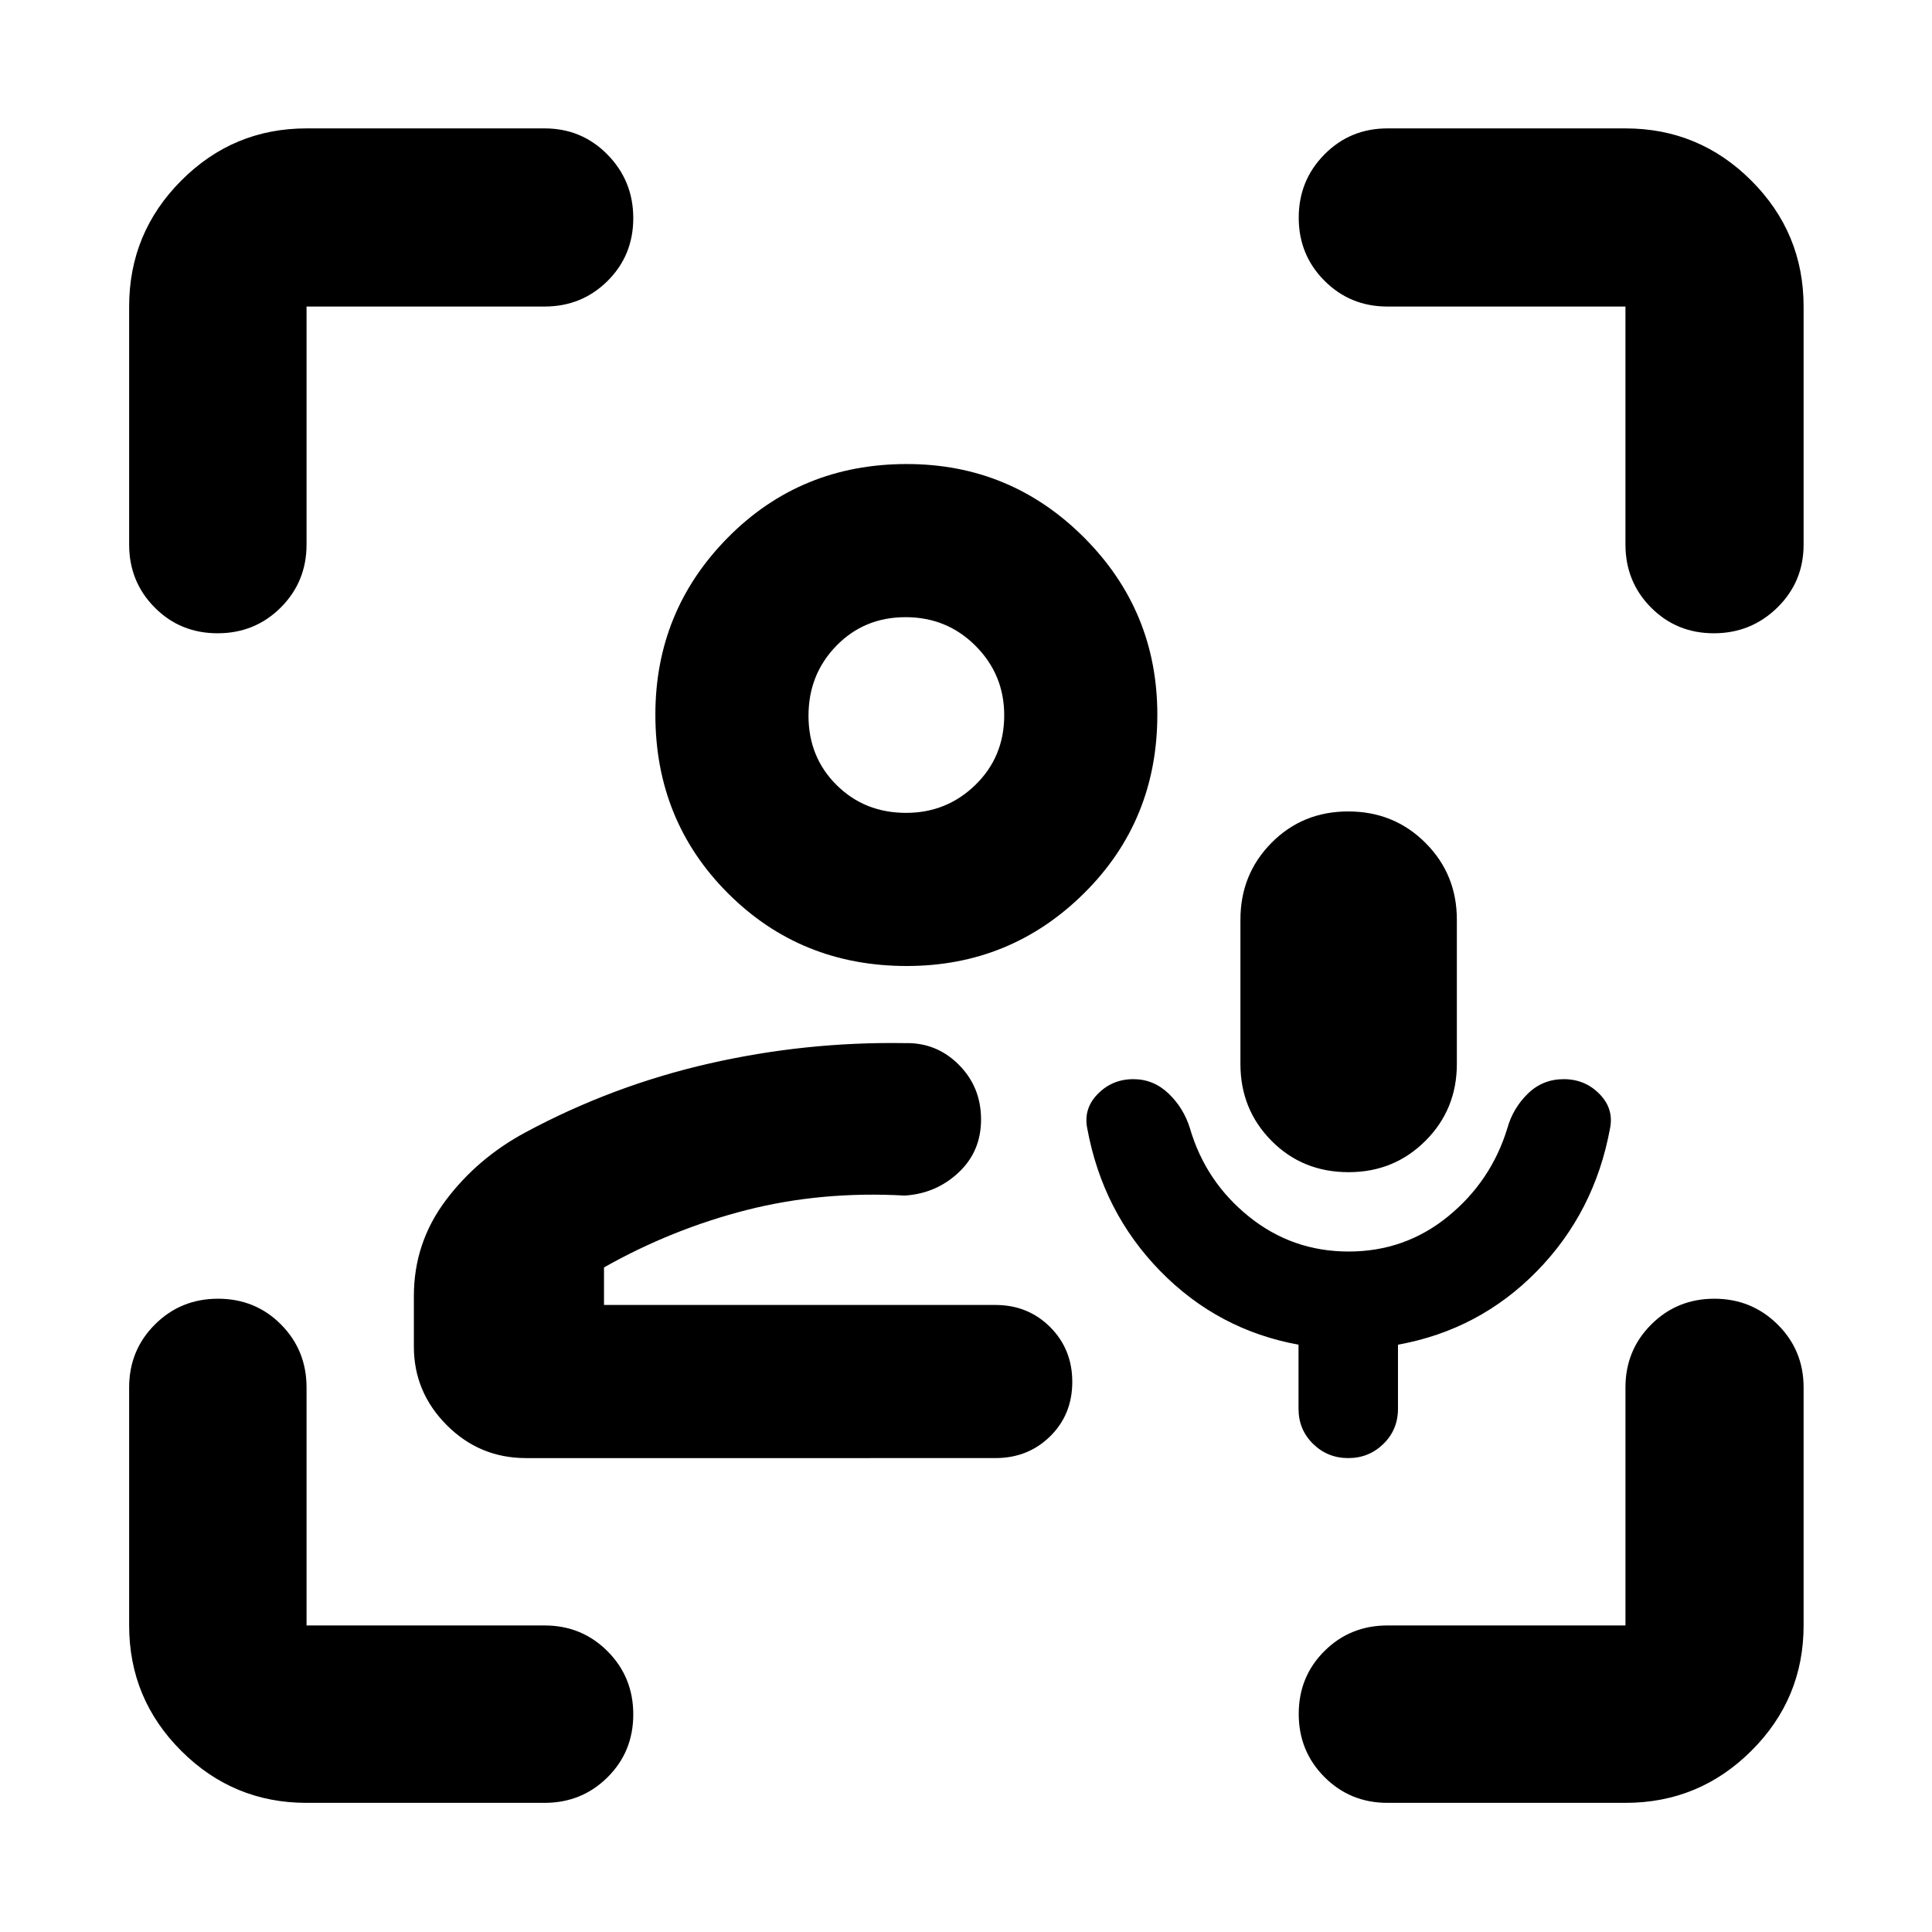 <svg xmlns="http://www.w3.org/2000/svg" height="40" viewBox="0 -960 960 960" width="40"><path d="M500.23-311.57Zm-238.82 76.09q-23.11 0-39.43-16.39-16.33-16.39-16.33-38.99V-316q0-26.36 15.73-47.4 15.74-21.04 39.72-33.93 43.19-23.22 91.17-34.18 47.98-10.95 97.31-10.17 15.65-.42 26.78 10.67 11.12 11.09 11.12 27.29 0 15.89-11.18 26.35-11.17 10.46-26.72 11.44-41.36-2.29-78.49 7.16-37.12 9.45-70.96 28.54v18.66h194.45q16.25 0 27.24 10.99 10.99 10.99 10.99 27.23 0 16.23-10.99 27.05t-27.24 10.82H261.41ZM450.55-480q-52.69 0-88.8-36.1-36.1-36.1-36.1-88.8 0-51.6 36.1-88.06 36.11-36.46 88.8-36.46 51.6 0 88.06 36.46t36.46 88.06q0 52.7-36.46 88.8-36.46 36.1-88.06 36.1Zm-.31-76.09q20.2 0 34.47-13.94 14.28-13.95 14.28-34.56 0-20.19-14.22-34.47-14.22-14.27-34.78-14.27-20.55 0-34.4 14.21-13.85 14.22-13.85 34.78 0 20.56 13.94 34.41 13.95 13.84 34.56 13.84Zm.31-48.81Zm219.58 266.78q28 0 49.4-17.45 21.41-17.46 29.48-43.86 2.76-9.89 10.14-17.11 7.37-7.23 17.89-7.23 10.51 0 17.74 7.36 7.22 7.35 5.22 17.16-7.66 41.6-36.28 70.85-28.62 29.26-69.07 36.57V-260q0 10.37-7.22 17.45-7.23 7.07-17.49 7.07-10.26 0-17.48-7.07-7.23-7.08-7.23-17.45v-31.83q-40.07-7.31-68.69-36.57-28.62-29.25-36.28-70.85-2-9.81 5.2-17.16 7.21-7.36 17.7-7.36 10.07 0 17.54 7.19 7.47 7.19 10.55 17.15 7.75 26.56 29.32 43.94 21.56 17.37 49.56 17.37Zm0-39.43q-22.9 0-38.33-15.59-15.44-15.6-15.44-38.18v-71.71q0-22.58 15.44-38.17 15.43-15.6 38.14-15.6t38.34 15.6q15.62 15.59 15.62 38.17v71.71q0 22.58-15.59 38.18-15.6 15.59-38.18 15.59ZM152.32-64.17q-36.44 0-62.29-25.86-25.86-25.85-25.86-62.29v-118.27q0-18.5 12.82-31.29t31.37-12.79q18.55 0 31.26 12.79 12.7 12.79 12.7 31.29v118.27h118.27q18.5 0 31.29 12.82t12.79 31.37q0 18.55-12.79 31.25-12.79 12.71-31.29 12.71H152.32ZM64.17-689.41v-118.27q0-36.6 25.86-62.56 25.85-25.96 62.29-25.96h118.27q18.5 0 31.29 13.04t12.79 31.56q0 18.51-12.79 31.22-12.79 12.7-31.29 12.7H152.32v118.27q0 18.5-12.82 31.29t-31.37 12.79q-18.55 0-31.25-12.79-12.71-12.79-12.71-31.29ZM807.68-64.17H689.41q-18.5 0-31.29-12.82t-12.79-31.37q0-18.55 12.79-31.26 12.79-12.7 31.29-12.7h118.27v-118.27q0-18.5 12.82-31.29t31.34-12.79q18.51 0 31.44 12.79 12.92 12.79 12.92 31.29v118.27q0 36.44-25.96 62.29-25.96 25.86-62.56 25.86Zm0-625.24v-118.27H689.41q-18.5 0-31.29-12.82t-12.79-31.34q0-18.51 12.79-31.44 12.79-12.92 31.29-12.92h118.27q36.6 0 62.56 25.96t25.96 62.56v118.27q0 18.5-13.04 31.29t-31.56 12.79q-18.51 0-31.22-12.79-12.7-12.79-12.7-31.29Z"/></svg>